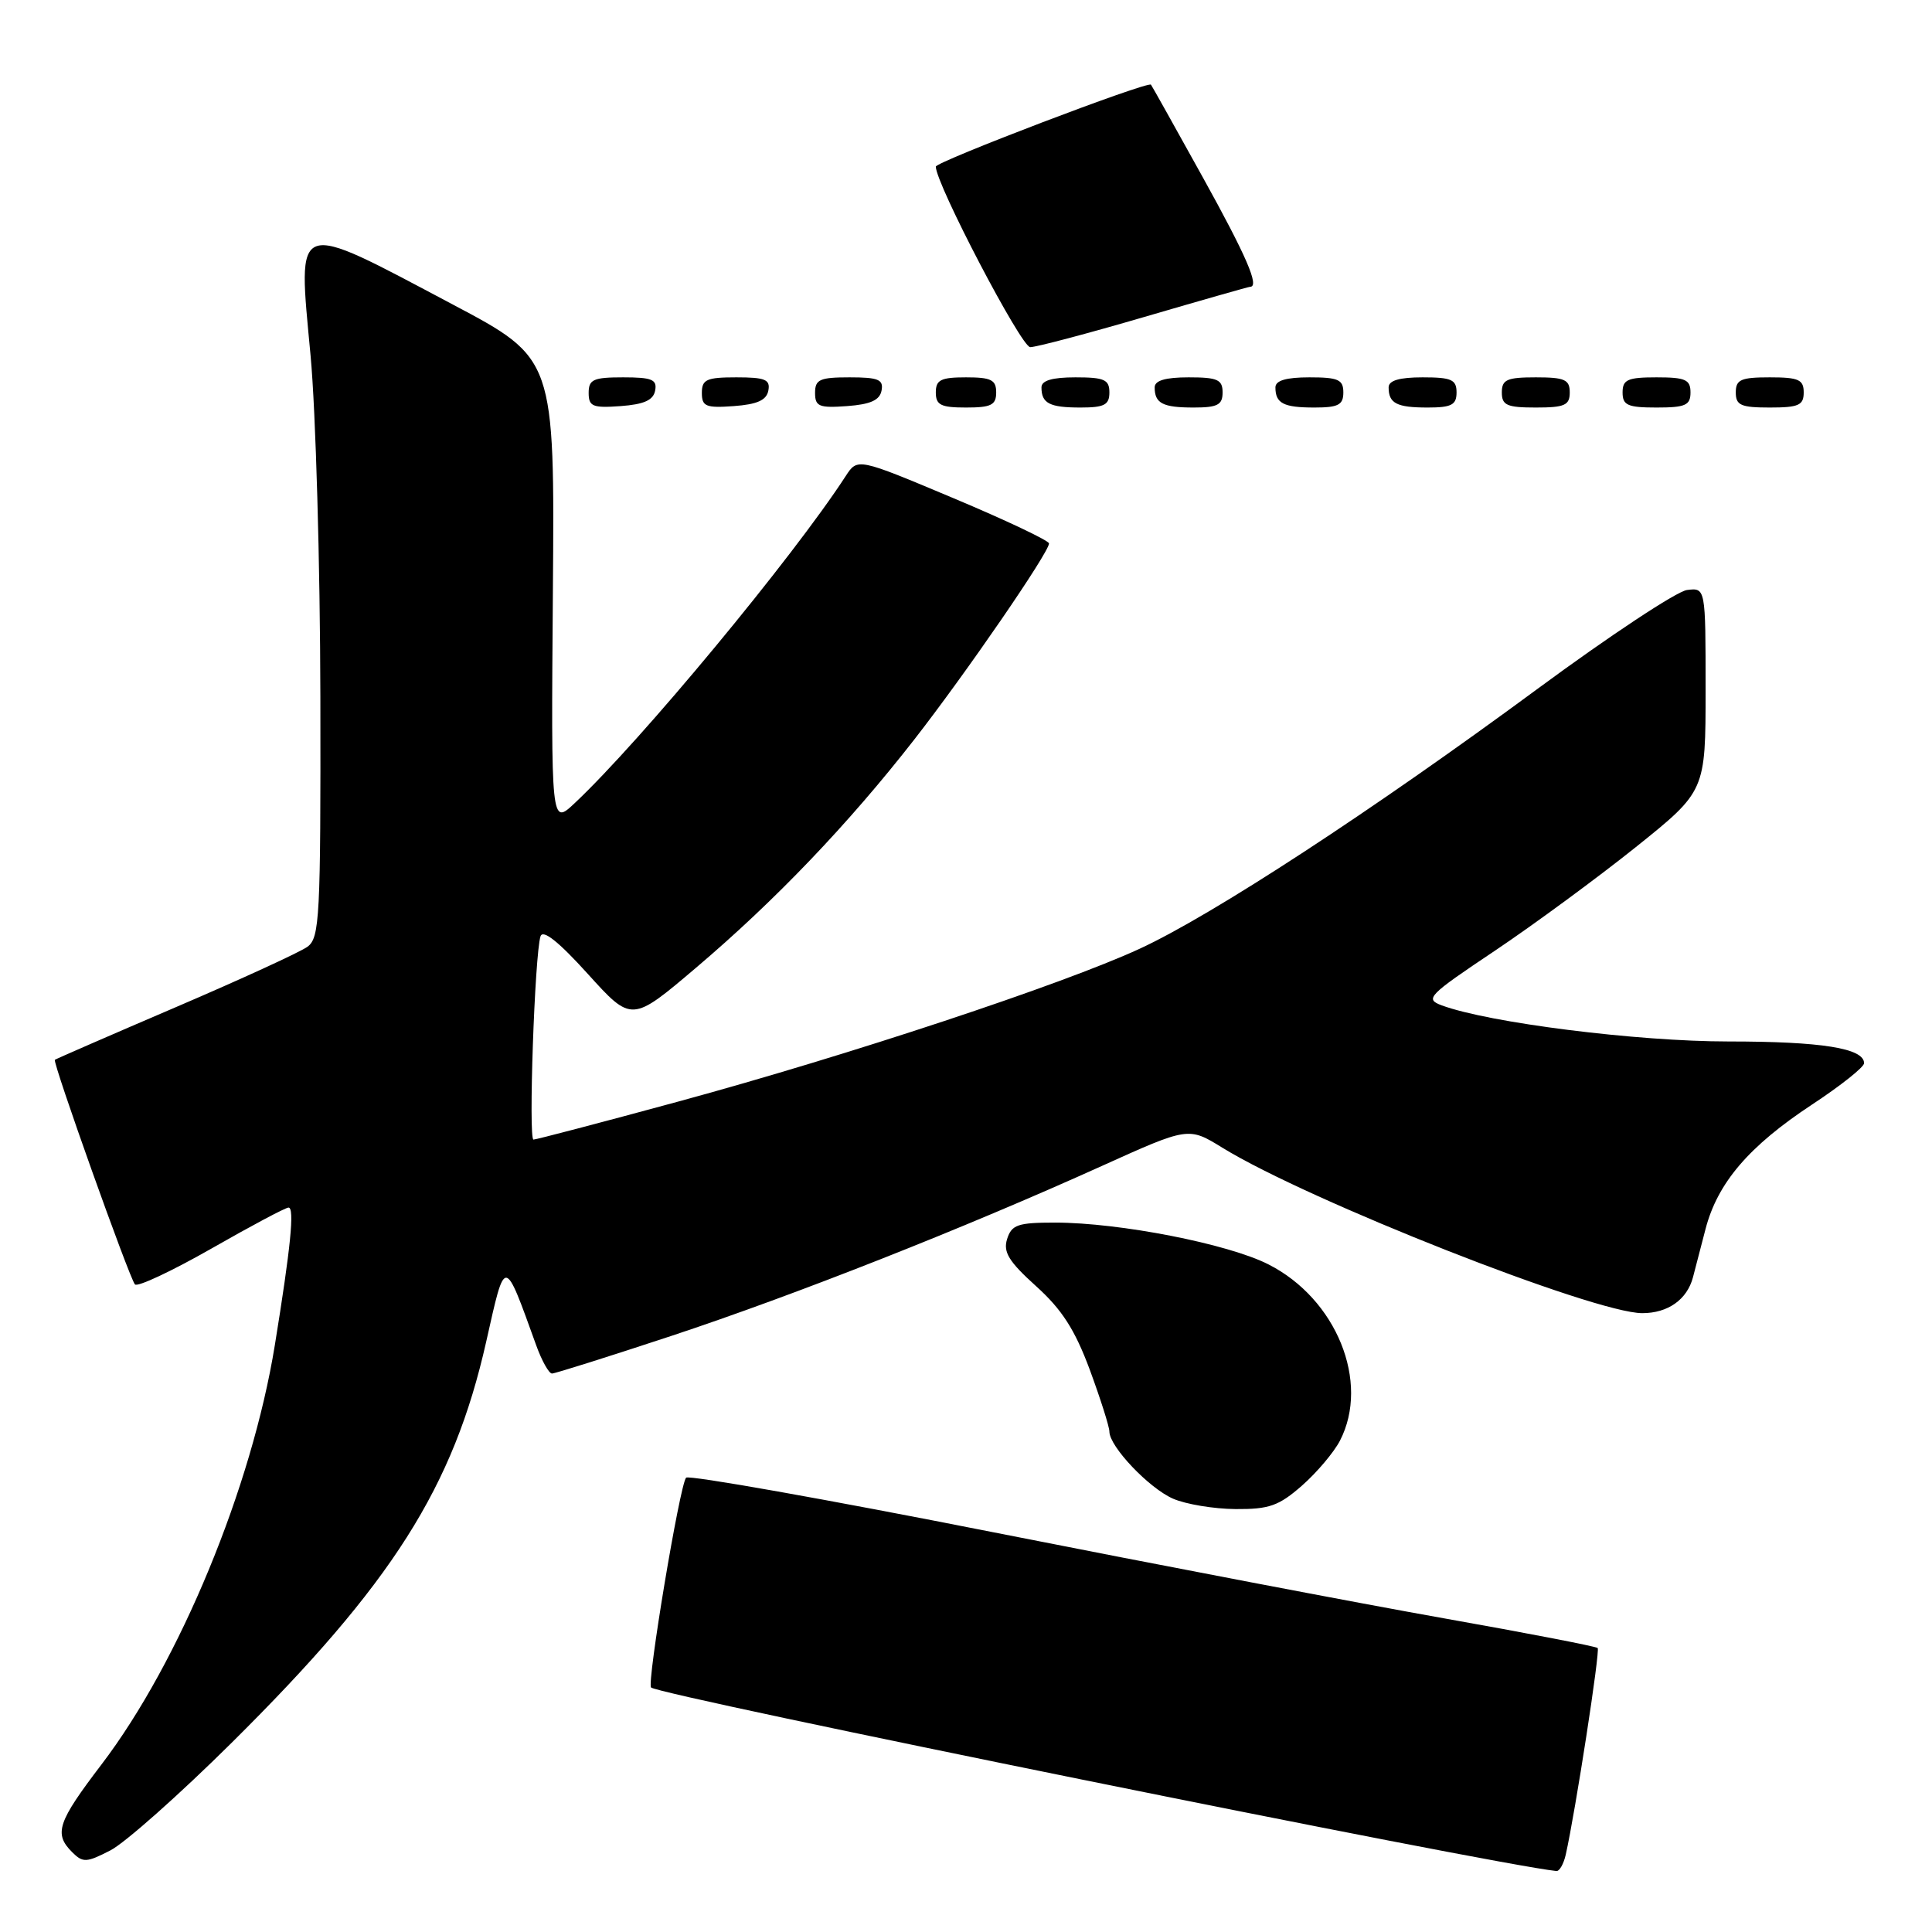 <?xml version="1.0" encoding="UTF-8" standalone="no"?>
<!DOCTYPE svg PUBLIC "-//W3C//DTD SVG 1.1//EN" "http://www.w3.org/Graphics/SVG/1.1/DTD/svg11.dtd" >
<svg xmlns="http://www.w3.org/2000/svg" xmlns:xlink="http://www.w3.org/1999/xlink" version="1.1" viewBox="0 0 256 256">
 <g >
 <path fill="currentColor"
d=" M 207.47 245.75 C 208.74 240.12 212.05 218.72 211.70 218.37 C 211.49 218.16 202.36 216.39 191.41 214.45 C 180.46 212.51 153.50 207.36 131.50 203.01 C 109.50 198.66 91.23 195.42 90.91 195.80 C 90.06 196.81 85.69 223.02 86.27 223.60 C 87.32 224.65 197.71 247.03 206.23 247.92 C 206.63 247.97 207.19 246.99 207.47 245.75 Z  M 30.67 230.95 C 51.99 209.82 60.07 197.09 64.42 177.80 C 66.98 166.41 66.76 166.39 71.05 178.26 C 71.79 180.32 72.74 182.00 73.14 182.00 C 73.55 182.00 80.67 179.75 88.97 177.01 C 105.29 171.61 127.72 162.76 145.99 154.50 C 157.48 149.31 157.48 149.31 161.99 152.09 C 173.35 159.08 211.23 174.00 217.61 174.00 C 221.01 174.00 223.55 172.20 224.33 169.24 C 224.58 168.28 225.33 165.41 225.99 162.86 C 227.59 156.72 231.74 151.87 240.12 146.35 C 243.90 143.86 247.00 141.40 247.00 140.88 C 247.00 138.90 241.38 138.00 229.03 138.00 C 216.93 138.00 197.30 135.53 191.05 133.22 C 188.76 132.37 189.20 131.92 198.06 125.99 C 203.25 122.51 211.66 116.32 216.75 112.25 C 226.00 104.83 226.00 104.83 226.00 91.35 C 226.00 77.87 226.00 77.87 223.53 78.18 C 222.17 78.36 213.29 84.23 203.78 91.24 C 181.81 107.44 160.61 121.29 151.00 125.72 C 140.75 130.45 112.35 139.85 89.92 145.95 C 79.70 148.73 71.04 151.00 70.69 151.00 C 70.00 151.00 70.85 126.50 71.62 124.07 C 71.93 123.11 74.01 124.76 77.89 129.05 C 83.70 135.47 83.70 135.47 92.23 128.23 C 102.72 119.33 112.43 109.17 121.14 98.00 C 128.03 89.16 139.00 73.20 139.00 72.01 C 139.00 71.64 133.29 68.93 126.31 66.00 C 113.63 60.67 113.63 60.67 112.06 63.08 C 105.04 73.90 84.89 98.21 76.14 106.43 C 73.02 109.36 73.02 109.36 73.26 78.43 C 73.50 47.50 73.50 47.50 60.00 40.35 C 38.68 29.06 39.45 28.79 41.15 47.09 C 41.84 54.46 42.42 74.82 42.45 92.33 C 42.50 121.60 42.36 124.26 40.74 125.45 C 39.77 126.16 31.90 129.77 23.24 133.48 C 14.58 137.19 7.40 140.32 7.27 140.43 C 6.93 140.72 17.15 169.38 17.88 170.19 C 18.22 170.57 22.77 168.43 28.00 165.45 C 33.23 162.46 37.83 160.01 38.23 160.01 C 39.05 160.00 38.52 165.27 36.42 178.22 C 33.37 197.06 23.80 220.22 13.45 233.80 C 7.62 241.45 7.11 242.97 9.56 245.42 C 10.98 246.84 11.45 246.82 14.62 245.19 C 16.54 244.21 23.76 237.80 30.67 230.95 Z  M 172.52 196.85 C 174.49 195.12 176.75 192.44 177.55 190.90 C 181.56 183.14 177.09 172.10 168.06 167.53 C 162.70 164.81 148.37 162.01 139.82 162.00 C 134.86 162.00 134.05 162.28 133.45 164.17 C 132.90 165.90 133.66 167.15 137.28 170.42 C 140.72 173.52 142.43 176.19 144.41 181.52 C 145.83 185.38 147.00 189.06 147.00 189.69 C 147.00 191.67 152.25 197.20 155.45 198.59 C 157.13 199.32 160.85 199.94 163.72 199.96 C 168.17 199.99 169.45 199.54 172.52 196.85 Z  M 86.81 51.75 C 87.09 50.29 86.39 50.00 82.57 50.00 C 78.62 50.00 78.00 50.28 78.00 52.06 C 78.00 53.86 78.53 54.08 82.24 53.81 C 85.34 53.58 86.57 53.03 86.81 51.75 Z  M 101.81 51.75 C 102.09 50.29 101.39 50.00 97.57 50.00 C 93.62 50.00 93.00 50.28 93.00 52.06 C 93.00 53.86 93.53 54.08 97.24 53.81 C 100.34 53.58 101.57 53.03 101.81 51.75 Z  M 116.81 51.75 C 117.09 50.29 116.39 50.00 112.57 50.00 C 108.62 50.00 108.00 50.28 108.00 52.06 C 108.00 53.86 108.53 54.08 112.24 53.81 C 115.34 53.58 116.57 53.03 116.81 51.75 Z  M 132.00 52.00 C 132.00 50.33 131.33 50.00 128.00 50.00 C 124.67 50.00 124.00 50.33 124.00 52.00 C 124.00 53.67 124.67 54.00 128.00 54.00 C 131.33 54.00 132.00 53.67 132.00 52.00 Z  M 147.00 52.00 C 147.00 50.30 146.33 50.00 142.50 50.00 C 139.42 50.00 138.00 50.42 138.00 51.33 C 138.00 53.45 139.07 54.00 143.17 54.00 C 146.33 54.00 147.00 53.65 147.00 52.00 Z  M 162.00 52.00 C 162.00 50.30 161.33 50.00 157.50 50.00 C 154.42 50.00 153.00 50.42 153.00 51.33 C 153.00 53.45 154.07 54.00 158.17 54.00 C 161.33 54.00 162.00 53.65 162.00 52.00 Z  M 178.00 52.00 C 178.00 50.30 177.33 50.00 173.50 50.00 C 170.42 50.00 169.00 50.42 169.00 51.33 C 169.00 53.45 170.07 54.00 174.17 54.00 C 177.33 54.00 178.00 53.65 178.00 52.00 Z  M 193.00 52.00 C 193.00 50.30 192.33 50.00 188.50 50.00 C 185.42 50.00 184.00 50.42 184.00 51.33 C 184.00 53.45 185.07 54.00 189.17 54.00 C 192.33 54.00 193.00 53.65 193.00 52.00 Z  M 208.00 52.00 C 208.00 50.30 207.33 50.00 203.50 50.00 C 199.67 50.00 199.00 50.30 199.00 52.00 C 199.00 53.70 199.67 54.00 203.50 54.00 C 207.33 54.00 208.00 53.70 208.00 52.00 Z  M 224.00 52.00 C 224.00 50.30 223.33 50.00 219.50 50.00 C 215.67 50.00 215.00 50.30 215.00 52.00 C 215.00 53.70 215.67 54.00 219.50 54.00 C 223.33 54.00 224.00 53.70 224.00 52.00 Z  M 239.00 52.00 C 239.00 50.30 238.33 50.00 234.50 50.00 C 230.67 50.00 230.00 50.30 230.00 52.00 C 230.00 53.70 230.67 54.00 234.50 54.00 C 238.33 54.00 239.00 53.70 239.00 52.00 Z  M 151.62 42.00 C 159.15 39.80 165.46 38.00 165.65 38.00 C 166.92 38.00 165.17 33.95 159.37 23.48 C 155.72 16.89 152.63 11.37 152.51 11.22 C 152.09 10.72 124.00 21.43 124.00 22.08 C 124.00 24.35 135.32 46.00 136.51 46.00 C 137.30 46.00 144.10 44.20 151.62 42.00 Z "/>
</g>
</svg>